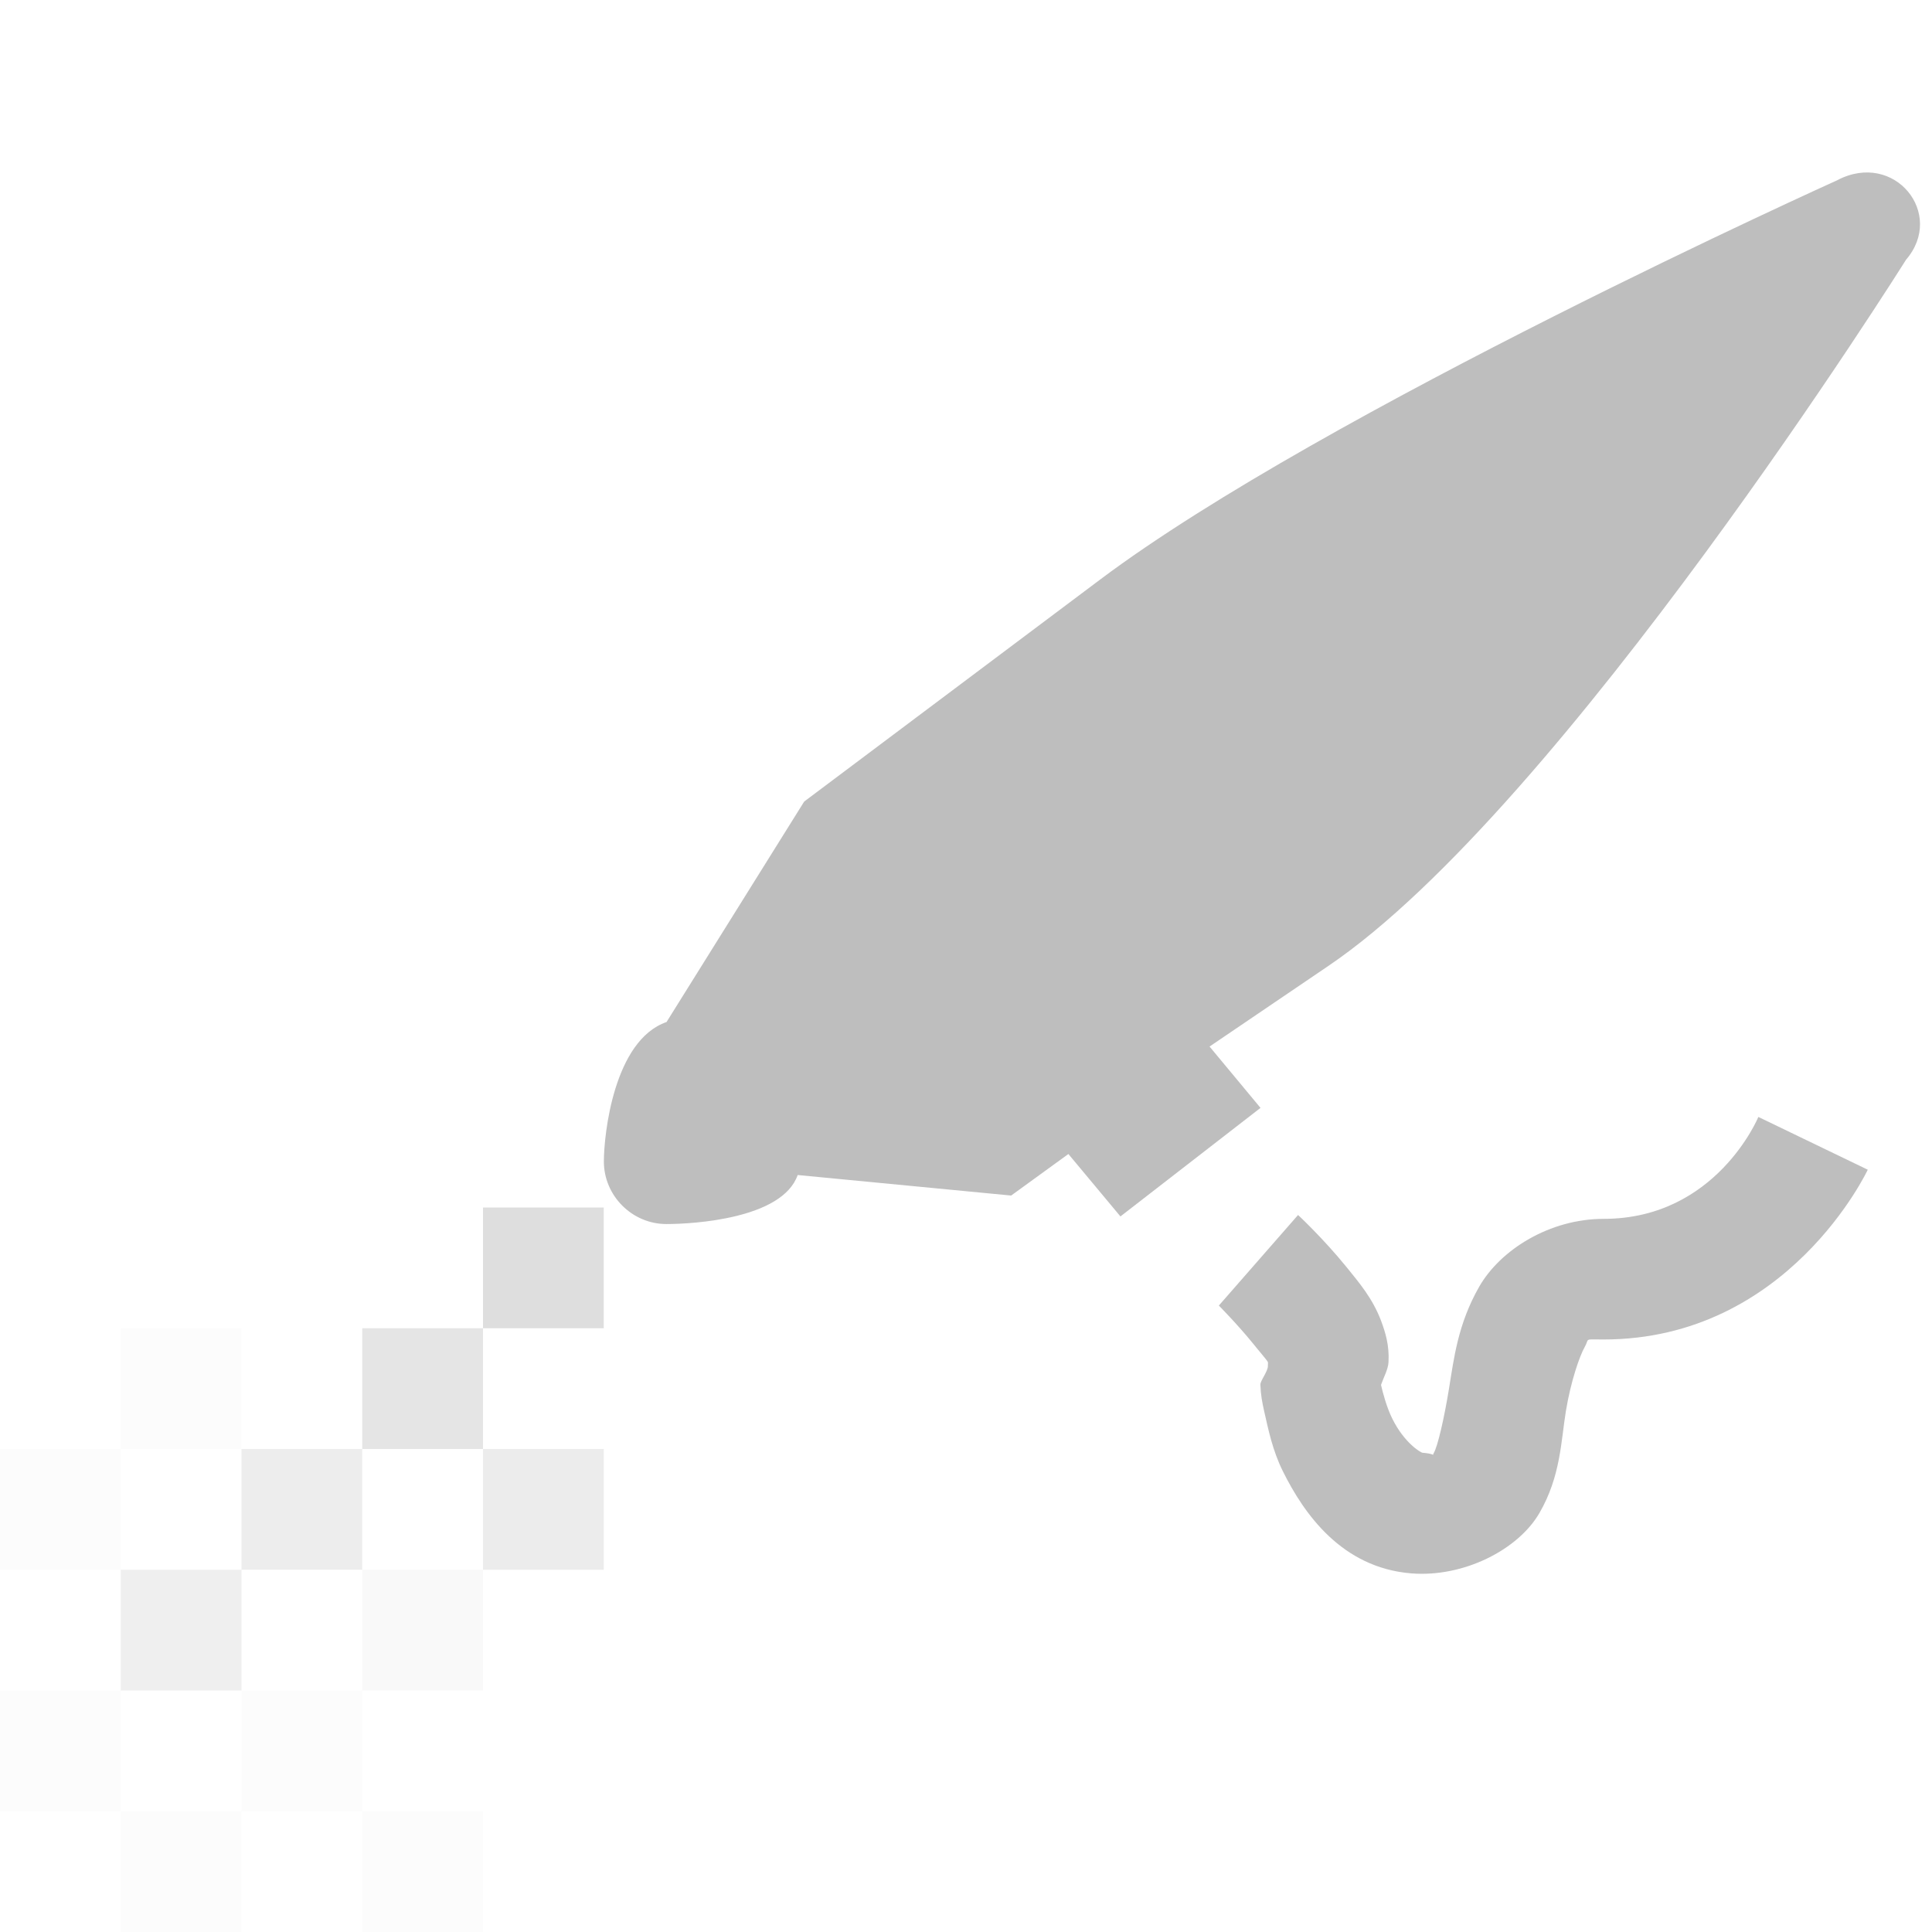 <svg xmlns="http://www.w3.org/2000/svg" xmlns:svg="http://www.w3.org/2000/svg" id="svg7384" width="16" height="16" version="1.1"><title id="title9167">Gnome Symbolic Icon Theme</title><g id="layer9" transform="translate(-41,-177)" style="display:inline"><path id="path2948" d="m 56.219,178.491 c 0,0 -4.255,1.918 -6.106,3.307 l -2.453,1.84 -1.14,1.826 c -0.436,0.151 -0.519,0.93 -0.519,1.155 0,0.284 0.234,0.518 0.518,0.518 0.225,0 0.961,-0.044 1.087,-0.406 l 1.768,0.17 0.474,-0.344 0.431,0.517 1.16,-0.899 -0.422,-0.508 L 52,185 c 1.935,-1.309 4.785,-5.849 4.785,-5.849 0.327,-0.38 -0.095,-0.905 -0.567,-0.66 z" style="fill:#bebebe;fill-opacity:1;stroke:none;display:inline"/><path id="path4595" d="m 55.562,186.25 c 0,0 -0.348,0.844 -1.281,0.844 -0.447,0 -0.855,0.255 -1.031,0.562 -0.176,0.308 -0.209,0.592 -0.25,0.844 -0.041,0.252 -0.094,0.477 -0.125,0.531 -0.031,0.054 0.065,0.013 -0.094,0 -0.016,-0.001 -0.152,-0.083 -0.25,-0.281 -0.049,-0.099 -0.079,-0.216 -0.094,-0.281 0.022,-0.063 0.059,-0.129 0.062,-0.188 0.008,-0.141 -0.027,-0.25 -0.062,-0.344 -0.071,-0.187 -0.183,-0.316 -0.281,-0.438 C 51.959,187.256 51.75,187.062 51.75,187.062 l -0.656,0.75 c 0,0 0.156,0.158 0.281,0.312 0.055,0.069 0.113,0.134 0.125,0.156 0.002,0.003 -4.38e-4,0.03 0,0.031 0.003,0.043 -0.064,0.125 -0.062,0.156 0.003,0.085 0.014,0.142 0.031,0.219 0.035,0.153 0.069,0.325 0.156,0.5 0.174,0.35 0.486,0.797 1.062,0.844 0.434,0.035 0.886,-0.196 1.062,-0.5 0.176,-0.304 0.178,-0.594 0.219,-0.844 0.041,-0.249 0.114,-0.457 0.156,-0.531 0.042,-0.074 -0.013,-0.062 0.156,-0.062 1.531,0 2.188,-1.406 2.188,-1.406 L 55.562,186.25 z" style="font-size:medium;font-style:normal;font-variant:normal;font-weight:400;font-stretch:normal;text-indent:0;text-align:start;text-decoration:none;line-height:normal;letter-spacing:normal;word-spacing:normal;text-transform:none;direction:ltr;block-progression:tb;writing-mode:lr-tb;text-anchor:start;baseline-shift:baseline;color:#000;fill:#bebebe;fill-opacity:1;stroke:none;stroke-width:1px;marker:none;visibility:visible;display:inline;overflow:visible;enable-background:accumulate;font-family:Sans;-inkscape-font-specification:Sans"/><rect id="rect3269" width="1" height="1" x="45" y="187" style="opacity:.5;color:#000;fill:#bebebe;fill-opacity:1;fill-rule:evenodd;stroke:none;stroke-width:1;marker:none;visibility:visible;display:inline;overflow:visible;enable-background:new"/><rect id="rect3271" width="1" height="1" x="44" y="188" style="opacity:.4;color:#000;fill:#bebebe;fill-opacity:1;fill-rule:evenodd;stroke:none;stroke-width:1;marker:none;visibility:visible;display:inline;overflow:visible;enable-background:new"/><rect id="rect3273" width="1" height="1" x="45" y="189" style="opacity:.3;color:#000;fill:#bebebe;fill-opacity:1;fill-rule:evenodd;stroke:none;stroke-width:1;marker:none;visibility:visible;display:inline;overflow:visible;enable-background:new"/><rect id="rect3275" width="1" height="1" x="44" y="190" style="opacity:.1;color:#000;fill:#bebebe;fill-opacity:1;fill-rule:evenodd;stroke:none;stroke-width:1;marker:none;visibility:visible;display:inline;overflow:visible;enable-background:new"/><rect id="rect3277" width="1" height="1" x="43" y="189" style="opacity:.284;color:#000;fill:#bebebe;fill-opacity:1;fill-rule:evenodd;stroke:none;stroke-width:1;marker:none;visibility:visible;display:inline;overflow:visible;enable-background:new"/><rect id="rect4084" width="1" height="1" x="42" y="190" style="opacity:.239;color:#000;fill:#bebebe;fill-opacity:1;fill-rule:evenodd;stroke:none;stroke-width:1;marker:none;visibility:visible;display:inline;overflow:visible;enable-background:new"/><rect id="rect4086" width="1" height="1" x="41" y="189" style="opacity:.05;color:#000;fill:#bebebe;fill-opacity:1;fill-rule:evenodd;stroke:none;stroke-width:1;marker:none;visibility:visible;display:inline;overflow:visible;enable-background:new"/><rect id="rect4088" width="1" height="1" x="42" y="188" style="opacity:.05;color:#000;fill:#bebebe;fill-opacity:1;fill-rule:evenodd;stroke:none;stroke-width:1;marker:none;visibility:visible;display:inline;overflow:visible;enable-background:new"/><rect id="rect4090" width="1" height="1" x="43" y="191" style="opacity:.05;color:#000;fill:#bebebe;fill-opacity:1;fill-rule:evenodd;stroke:none;stroke-width:1;marker:none;visibility:visible;display:inline;overflow:visible;enable-background:new"/><rect id="rect4092" width="1" height="1" x="41" y="191" style="opacity:.05;color:#000;fill:#bebebe;fill-opacity:1;fill-rule:evenodd;stroke:none;stroke-width:1;marker:none;visibility:visible;display:inline;overflow:visible;enable-background:new"/><rect id="rect4094" width="1" height="1" x="42" y="192" style="opacity:.05;color:#000;fill:#bebebe;fill-opacity:1;fill-rule:evenodd;stroke:none;stroke-width:1;marker:none;visibility:visible;display:inline;overflow:visible;enable-background:new"/><rect id="rect4096" width="1" height="1" x="44" y="192" style="opacity:.05;color:#000;fill:#bebebe;fill-opacity:1;fill-rule:evenodd;stroke:none;stroke-width:1;marker:none;visibility:visible;display:inline;overflow:visible;enable-background:new"/></g></svg>